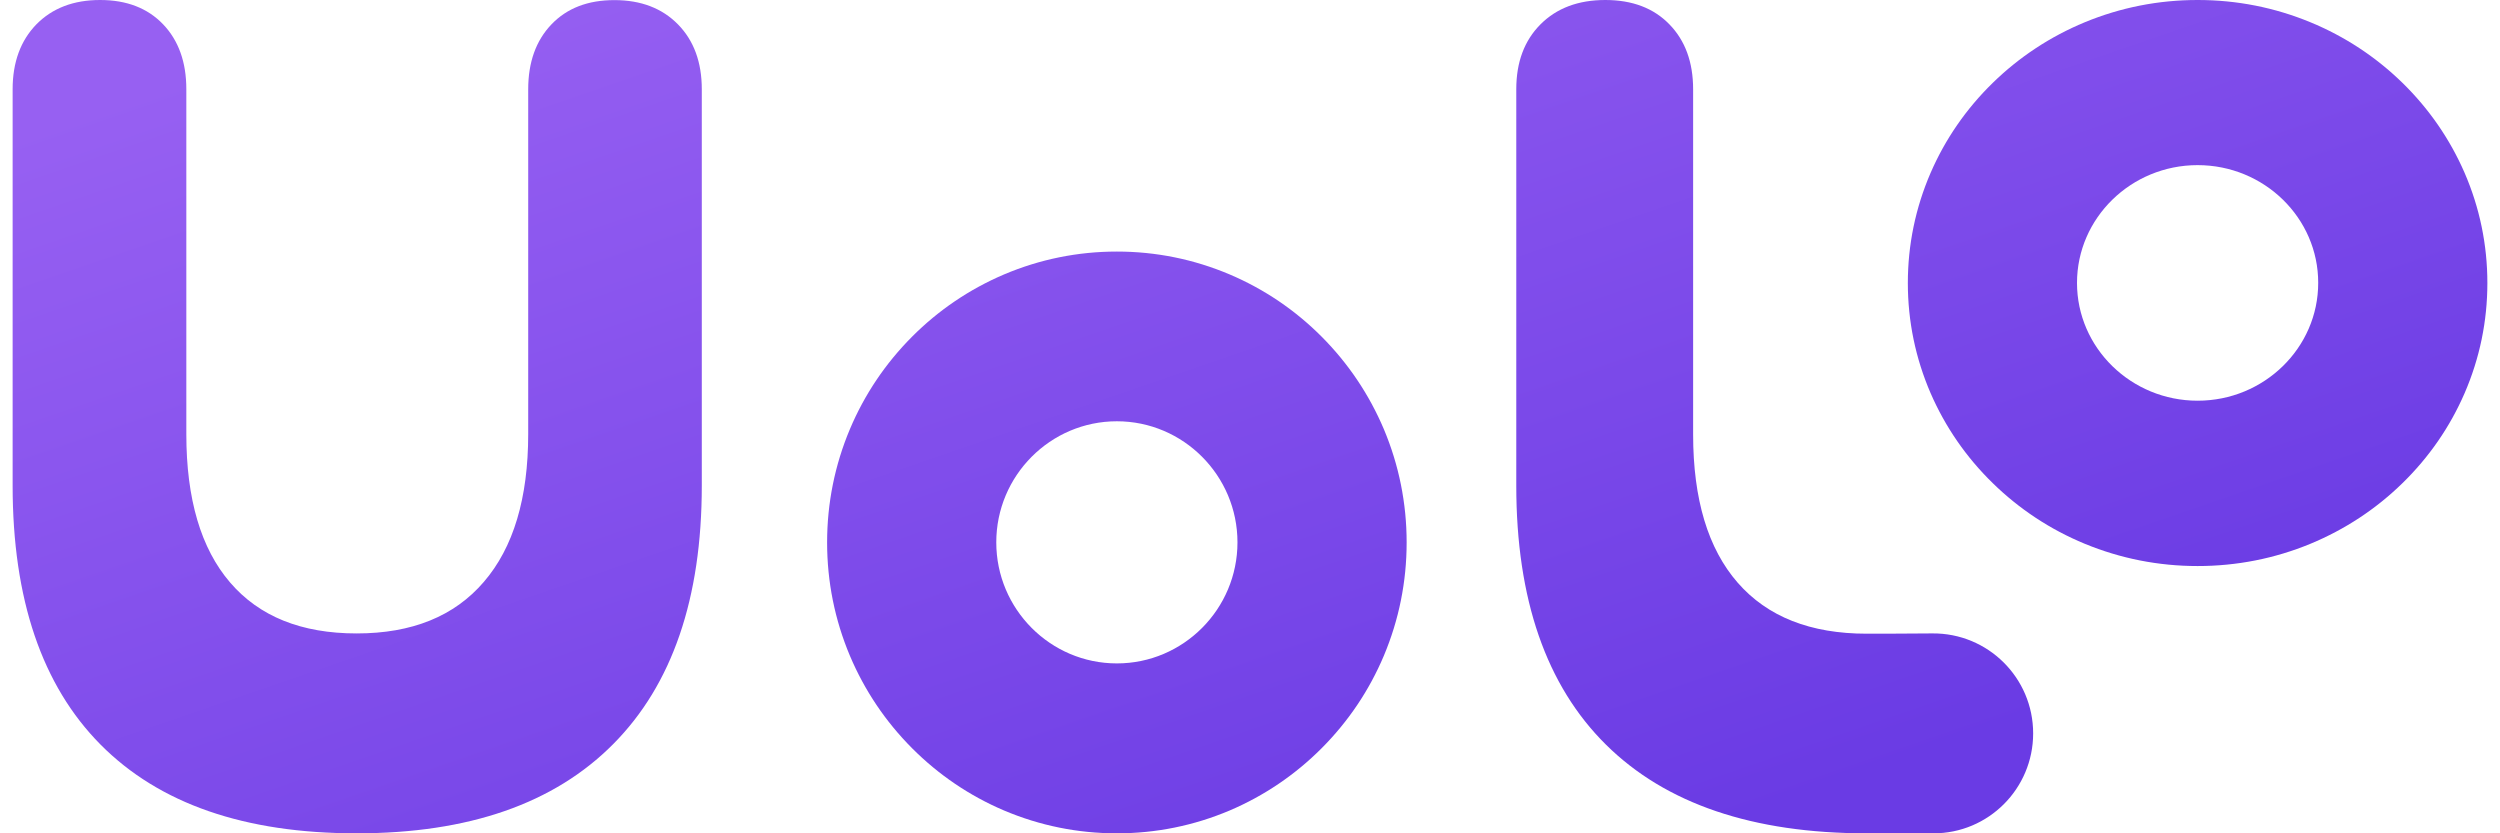 <svg width="96" height="32" viewBox="0 0 96 32" fill="none" xmlns="http://www.w3.org/2000/svg">
<path d="M3.863 28.594C1.612 26.324 0.485 23.009 0.485 18.648V3.429C0.485 2.389 0.791 1.558 1.399 0.933C2.011 0.312 2.825 0 3.844 0C4.863 0 5.669 0.312 6.263 0.933C6.86 1.558 7.155 2.389 7.155 3.425V16.671C7.155 19.162 7.715 21.063 8.835 22.366C9.954 23.672 11.574 24.324 13.698 24.324C15.818 24.324 17.45 23.665 18.581 22.343C19.715 21.025 20.283 19.131 20.283 16.667V3.429C20.283 2.389 20.581 1.558 21.175 0.937C21.772 0.312 22.578 0.004 23.593 0.004C24.612 0.004 25.426 0.316 26.035 0.937C26.647 1.562 26.949 2.392 26.949 3.429V18.648C26.949 22.979 25.814 26.29 23.549 28.571C21.283 30.857 17.994 32 13.694 32C9.395 32 6.117 30.865 3.863 28.594Z" fill="url(#paint0_linear_19_1807)"/>
<path d="M78.073 28.163C78.073 26.026 76.334 24.304 74.2 24.323C73.595 24.331 71.944 24.334 71.685 24.334C69.52 24.334 67.869 23.683 66.728 22.376C65.587 21.069 65.016 19.172 65.016 16.68V3.429C65.016 2.389 64.712 1.558 64.107 0.937C63.502 0.312 62.68 0 61.645 0C60.606 0 59.777 0.312 59.157 0.933C58.533 1.558 58.225 2.389 58.225 3.425V18.646C58.225 23.008 59.374 26.323 61.668 28.594C63.962 30.865 67.306 32 71.689 32H74.238C76.357 32.004 78.073 30.282 78.073 28.163Z" fill="url(#paint1_linear_19_1807)"/>
<path d="M42.888 32C41.386 32 39.93 31.705 38.554 31.122C37.229 30.558 36.04 29.752 35.02 28.728C34 27.704 33.197 26.507 32.636 25.18C32.055 23.799 31.761 22.338 31.761 20.83C31.761 19.323 32.055 17.861 32.636 16.48C33.197 15.149 34 13.957 35.02 12.932C36.04 11.908 37.232 11.103 38.554 10.539C39.93 9.956 41.386 9.66 42.888 9.66C44.389 9.66 45.845 9.956 47.221 10.539C48.547 11.103 49.735 11.908 50.755 12.932C51.775 13.957 52.578 15.153 53.14 16.48C53.72 17.861 54.015 19.323 54.015 20.83C54.015 22.338 53.72 23.799 53.14 25.18C52.578 26.511 51.775 27.704 50.755 28.728C49.735 29.752 48.543 30.558 47.221 31.122C45.845 31.705 44.386 32 42.888 32ZM42.888 16.177C40.335 16.177 38.257 18.264 38.257 20.826C38.257 23.389 40.335 25.475 42.888 25.475C45.44 25.475 47.519 23.389 47.519 20.826C47.519 18.264 45.44 16.177 42.888 16.177Z" fill="url(#paint2_linear_19_1807)"/>
<path d="M84.388 21.736C82.886 21.736 81.431 21.448 80.055 20.881C78.729 20.333 77.541 19.549 76.521 18.552C75.5 17.556 74.698 16.392 74.136 15.1C73.555 13.757 73.261 12.335 73.261 10.868C73.261 9.401 73.555 7.979 74.136 6.636C74.698 5.341 75.5 4.18 76.521 3.183C77.541 2.187 78.733 1.403 80.055 0.855C81.431 0.287 82.886 0 84.388 0C85.89 0 87.346 0.287 88.721 0.855C90.047 1.403 91.236 2.187 92.256 3.183C93.276 4.18 94.078 5.344 94.64 6.636C95.221 7.979 95.515 9.401 95.515 10.868C95.515 12.335 95.221 13.757 94.64 15.1C94.078 16.395 93.276 17.556 92.256 18.552C91.236 19.549 90.043 20.333 88.721 20.881C87.35 21.448 85.89 21.736 84.388 21.736ZM84.388 6.341C81.836 6.341 79.757 8.371 79.757 10.864C79.757 13.357 81.836 15.387 84.388 15.387C86.941 15.387 89.019 13.357 89.019 10.864C89.023 8.371 86.945 6.341 84.388 6.341Z" fill="url(#paint3_linear_19_1807)"/>
<defs>
<linearGradient id="paint0_linear_19_1807" x1="7.35" y1="2.795" x2="22.492" y2="46.783" gradientUnits="userSpaceOnUse">
<stop stop-color="#9760F2"/>
<stop offset="1" stop-color="#6A3BE4"/>
</linearGradient>
<linearGradient id="paint1_linear_19_1807" x1="7.35" y1="2.795" x2="22.492" y2="46.783" gradientUnits="userSpaceOnUse">
<stop stop-color="#9760F2"/>
<stop offset="1" stop-color="#6A3BE4"/>
</linearGradient>
<linearGradient id="paint2_linear_19_1807" x1="7.35" y1="2.795" x2="22.492" y2="46.783" gradientUnits="userSpaceOnUse">
<stop stop-color="#9760F2"/>
<stop offset="1" stop-color="#6A3BE4"/>
</linearGradient>
<linearGradient id="paint3_linear_19_1807" x1="7.35" y1="2.795" x2="22.492" y2="46.783" gradientUnits="userSpaceOnUse">
<stop stop-color="#9760F2"/>
<stop offset="1" stop-color="#6A3BE4"/>
</linearGradient>
</defs>
</svg>
